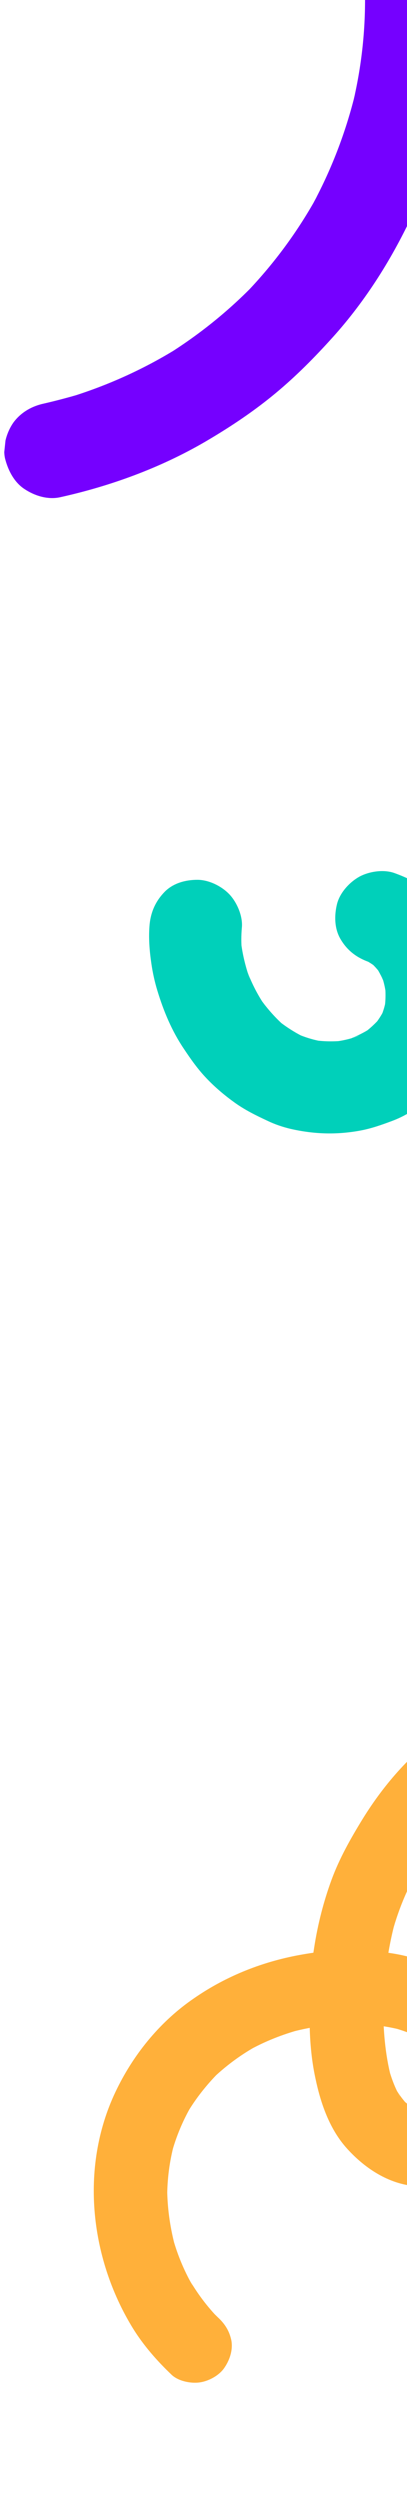 <svg width="37" height="227" viewBox="0 0 37 227" fill="none" xmlns="http://www.w3.org/2000/svg">
<g clip-path="url(#clip0_452_1515)">
<path d="M19.765 210.376C19.614 210.233 19.486 210.1 19.335 209.957C19.534 210.173 19.743 210.366 19.942 210.582C18.834 209.457 17.891 208.19 17.104 206.804C17.239 207.046 17.397 207.297 17.523 207.561C16.688 206.102 16.052 204.543 15.63 202.916C15.702 203.183 15.764 203.473 15.859 203.75C15.433 202.069 15.202 200.364 15.197 198.622C15.205 198.915 15.191 199.199 15.199 199.493C15.201 197.86 15.411 196.235 15.831 194.672C15.763 194.959 15.663 195.26 15.594 195.548C16.015 193.985 16.646 192.485 17.469 191.092C17.311 191.341 17.167 191.623 17.009 191.873C17.813 190.525 18.769 189.319 19.872 188.202C19.656 188.401 19.463 188.61 19.247 188.809C20.445 187.652 21.794 186.639 23.244 185.825L22.487 186.245C24.041 185.37 25.686 184.718 27.409 184.257C27.141 184.329 26.852 184.392 26.575 184.486C28.469 183.992 30.391 183.746 32.35 183.727C32.056 183.735 31.772 183.721 31.479 183.73C33.189 183.738 34.909 183.908 36.548 184.334C36.261 184.266 35.96 184.166 35.673 184.098C36.993 184.468 38.256 184.974 39.444 185.658C39.194 185.5 38.913 185.355 38.663 185.198C39.444 185.658 40.165 186.199 40.817 186.842C40.618 186.627 40.409 186.433 40.21 186.218C40.653 186.668 41.033 187.144 41.33 187.69C41.194 187.449 41.036 187.198 40.91 186.934C41.133 187.344 41.315 187.789 41.464 188.248L41.236 187.414C41.34 187.853 41.414 188.306 41.41 188.752C41.402 188.459 41.416 188.175 41.408 187.881C41.398 188.405 41.344 188.909 41.204 189.43C41.273 189.142 41.373 188.842 41.441 188.554C41.248 189.264 40.943 189.926 40.57 190.56C40.728 190.31 40.873 190.029 41.031 189.779C40.678 190.368 40.289 190.916 39.798 191.394C40.013 191.195 40.206 190.987 40.422 190.787C40.064 191.138 39.657 191.415 39.228 191.682L39.985 191.262C39.543 191.498 39.088 191.702 38.617 191.82C38.884 191.748 39.174 191.686 39.451 191.591C39.012 191.696 38.591 191.757 38.135 191.775C38.428 191.767 38.712 191.781 39.006 191.773C38.559 191.769 38.141 191.699 37.709 191.596C37.997 191.665 38.298 191.765 38.585 191.833C38.118 191.689 37.671 191.501 37.219 191.258C37.469 191.416 37.751 191.561 38.001 191.719C37.469 191.416 36.998 191.033 36.545 190.606C36.744 190.821 36.953 191.014 37.152 191.23C36.696 190.748 36.29 190.209 35.949 189.643C36.084 189.885 36.242 190.136 36.368 190.399C35.9 189.57 35.582 188.698 35.327 187.8L35.556 188.634C35.003 186.504 34.835 184.272 34.833 182.084C34.842 182.377 34.828 182.661 34.836 182.955C34.855 180.09 35.181 177.249 35.925 174.478C35.857 174.766 35.757 175.066 35.689 175.354C36.287 173.181 37.167 171.153 38.325 169.215C38.167 169.465 38.022 169.747 37.864 169.996C39.129 167.867 40.609 165.854 42.39 164.126C42.175 164.325 41.981 164.534 41.766 164.733C43.024 163.497 44.401 162.416 45.924 161.554L45.167 161.974C47.204 160.828 49.496 160.079 51.731 159.465L50.897 159.693C52.257 159.343 53.633 159.079 55.037 159.063C54.743 159.072 54.459 159.057 54.166 159.066C54.96 159.057 55.743 159.202 56.519 159.424C56.232 159.355 55.931 159.255 55.644 159.187C57.13 159.601 58.655 160.111 59.99 160.884C59.74 160.726 59.459 160.581 59.209 160.423C59.82 160.786 60.381 161.207 60.882 161.708C60.683 161.492 60.474 161.299 60.275 161.083C60.625 161.441 60.912 161.825 61.148 162.267C61.012 162.026 60.854 161.775 60.728 161.511C60.928 161.911 61.106 162.303 61.234 162.752L61.005 161.917C61.106 162.303 61.163 162.669 61.156 163.061C61.148 162.768 61.162 162.484 61.153 162.191C61.143 162.529 61.11 162.858 61.032 163.168C61.1 162.88 61.2 162.579 61.269 162.292C61.182 162.624 61.059 162.915 60.883 163.21C61.04 162.96 61.185 162.678 61.343 162.429C61.185 162.678 61.014 162.896 60.821 163.105C61.037 162.906 61.23 162.697 61.446 162.498C61.179 162.755 60.878 162.971 60.531 163.168L61.288 162.748C60.983 162.909 60.696 163.026 60.365 163.124C60.633 163.052 60.922 162.99 61.199 162.895C60.782 163.01 60.362 163.07 59.915 163.066C60.208 163.058 60.492 163.072 60.786 163.064C60.448 163.053 60.119 163.02 59.786 162.933C60.074 163.002 60.375 163.102 60.662 163.17C60.24 163.045 59.837 162.876 59.453 162.661C59.703 162.819 59.984 162.964 60.234 163.122C59.645 162.768 59.138 162.344 58.66 161.853C58.859 162.069 59.068 162.262 59.267 162.477C58.345 161.536 57.588 160.453 56.936 159.309C57.072 159.551 57.23 159.802 57.356 160.066C56.836 159.109 56.434 158.123 56.146 157.053C56.218 157.32 56.281 157.61 56.375 157.887C55.852 155.874 55.659 153.764 55.655 151.706C55.663 152 55.649 152.284 55.658 152.577C55.662 150.813 55.941 149.086 56.395 147.379C56.327 147.667 56.227 147.967 56.159 148.255C56.922 145.439 58.103 142.695 59.551 140.194C59.393 140.444 59.248 140.725 59.09 140.975C60.491 138.586 62.244 136.425 64.209 134.511C63.993 134.71 63.8 134.919 63.584 135.118C65.715 133.062 68.079 131.263 70.641 129.811C70.399 129.947 70.148 130.105 69.884 130.231C70.987 129.614 72.116 129.061 73.271 128.572C74.893 127.911 75.868 125.844 75.118 124.183C74.367 122.523 72.479 121.623 70.729 122.337C63.243 125.407 56.764 131.22 52.916 138.298C51.955 140.081 51.109 141.966 50.452 143.903C49.729 145.997 49.166 148.212 48.996 150.433C48.831 152.578 48.945 154.813 49.281 156.958C49.464 158.089 49.746 159.235 50.101 160.333C50.465 161.409 50.976 162.388 51.54 163.364C53.632 167.038 57.455 170.729 62.063 169.611C63.305 169.29 64.527 168.829 65.469 167.907C66.648 166.796 67.392 165.528 67.723 163.927C68.187 161.698 67.344 159.129 65.913 157.394C64.318 155.484 62.093 154.257 59.756 153.485C58.577 153.094 57.375 152.694 56.164 152.501C54.977 152.317 53.739 152.376 52.573 152.518C50.37 152.803 48.215 153.478 46.14 154.213C44.224 154.882 42.44 155.739 40.76 156.851C37.587 158.942 34.953 161.945 32.965 165.167C31.872 166.948 30.848 168.757 30.136 170.698C29.416 172.661 28.887 174.732 28.566 176.811C28.216 178.957 28.141 181.139 28.143 183.327C28.151 185.123 28.294 186.976 28.682 188.747C29.157 191.002 29.963 193.344 31.547 195.092C33.237 196.963 35.535 198.456 38.141 198.525C40.901 198.606 43.276 197.471 45.174 195.528C46.553 194.132 47.367 192.26 47.842 190.378C48.259 188.761 48.072 187.075 47.568 185.519C47.076 183.994 46.069 182.753 44.93 181.641C42.833 179.546 39.97 178.394 37.136 177.676C35.785 177.318 34.393 177.181 32.995 177.12C31.173 177.065 29.381 177.128 27.584 177.452C24.009 178.056 20.601 179.39 17.623 181.457C14.663 183.48 12.271 186.347 10.656 189.621C7.221 196.531 8.109 204.943 12.081 211.412C13.055 212.981 14.267 214.361 15.602 215.634C16.206 216.205 17.32 216.437 18.13 216.329C18.939 216.222 19.855 215.737 20.345 215.074C20.854 214.365 21.186 213.451 21.04 212.546C20.861 211.654 20.449 211.006 19.765 210.376Z" fill="#FFB03A"/>
</g>
<g clip-path="url(#clip1_452_1515)">
<path d="M32.26 -7.814C32.807 -5.289 33.131 -2.725 33.202 -0.124C33.179 -0.502 33.19 -0.907 33.167 -1.284C33.282 2.383 32.899 6.029 32.025 9.592C32.126 9.228 32.199 8.83 32.3 8.465C31.422 12.059 30.091 15.512 28.313 18.762C28.503 18.438 28.662 18.111 28.853 17.788C27.115 20.948 24.964 23.877 22.472 26.489L23.242 25.695C20.788 28.249 18.025 30.458 15.051 32.301C15.352 32.114 15.684 31.931 15.988 31.713C12.949 33.58 9.671 35.048 6.25 36.094C6.606 35.975 6.959 35.888 7.315 35.769C6.219 36.091 5.126 36.382 4.006 36.64C2.919 36.869 1.924 37.421 1.233 38.348C0.611 39.22 0.224 40.522 0.453 41.608C0.717 42.667 1.259 43.755 2.193 44.384C3.126 45.013 4.305 45.387 5.422 45.16C10.027 44.145 14.543 42.495 18.602 40.141C20.732 38.896 22.779 37.549 24.691 36C26.603 34.452 28.311 32.757 29.971 30.932C33.039 27.599 35.507 23.735 37.438 19.626C39.403 15.491 40.652 11.03 41.284 6.504C41.928 1.854 41.81 -2.969 41.014 -7.582C40.914 -8.124 40.815 -8.665 40.685 -9.21C40.455 -10.296 39.904 -11.291 38.977 -11.982C38.105 -12.605 36.802 -12.992 35.716 -12.762C34.66 -12.529 33.573 -11.988 32.944 -11.054C32.41 -10.142 32.003 -8.935 32.26 -7.814Z" fill="#7500FF"/>
</g>
<g clip-path="url(#clip2_452_1515)">
<path d="M13.603 83.914C13.493 85.097 13.585 86.301 13.76 87.487C13.878 88.314 14.062 89.148 14.305 89.947C14.871 91.811 15.62 93.614 16.726 95.249C17.348 96.183 17.986 97.091 18.782 97.921C19.553 98.734 20.439 99.478 21.349 100.13C22.284 100.797 23.265 101.28 24.314 101.769C24.999 102.098 25.707 102.335 26.423 102.505C28.518 102.981 30.547 103.056 32.691 102.669C33.743 102.48 34.716 102.133 35.705 101.761C36.37 101.505 37 101.19 37.586 100.776C39.321 99.626 40.918 98.245 41.901 96.366C42.877 94.553 43.481 92.539 43.413 90.455C43.343 88.262 42.877 85.96 41.674 84.083C41.301 83.488 40.878 82.86 40.431 82.325C39.959 81.773 39.406 81.349 38.844 80.883C37.983 80.155 36.934 79.666 35.888 79.285C34.934 78.928 33.64 79.105 32.736 79.568C31.817 80.056 30.915 81.021 30.643 82.065C30.388 83.084 30.387 84.264 30.926 85.217C31.499 86.227 32.325 86.897 33.423 87.31C33.634 87.372 33.828 87.46 33.997 87.532C33.659 87.388 33.312 87.203 32.974 87.059C33.465 87.3 33.923 87.593 34.349 87.936C34.076 87.69 33.761 87.453 33.488 87.208C33.948 87.609 34.376 88.061 34.705 88.556C34.506 88.251 34.291 87.97 34.092 87.664C34.48 88.234 34.795 88.864 35.026 89.513C34.91 89.189 34.77 88.848 34.67 88.499C34.91 89.189 35.067 89.897 35.125 90.65C35.093 90.307 35.077 89.939 35.019 89.58C35.067 90.291 35.064 90.97 34.936 91.676C34.988 91.315 35.064 90.97 35.115 90.608C35.02 91.264 34.832 91.896 34.551 92.504C34.695 92.166 34.881 91.819 35.025 91.481C34.744 92.09 34.387 92.65 33.937 93.187C34.183 92.914 34.419 92.599 34.665 92.326C34.141 92.923 33.599 93.437 32.955 93.886C33.261 93.687 33.541 93.472 33.847 93.273C33.161 93.731 32.431 94.089 31.667 94.39C31.991 94.274 32.332 94.133 32.681 94.034C31.834 94.353 30.958 94.547 30.055 94.615C30.398 94.583 30.766 94.567 31.125 94.51C30.18 94.588 29.259 94.573 28.325 94.408C28.687 94.459 29.032 94.536 29.393 94.587C28.46 94.422 27.591 94.155 26.737 93.754C27.075 93.898 27.422 94.083 27.761 94.227C26.83 93.777 25.964 93.225 25.163 92.572C25.437 92.817 25.751 93.054 26.024 93.299C25.078 92.481 24.264 91.568 23.556 90.544C23.755 90.85 23.97 91.13 24.169 91.436C23.401 90.338 22.806 89.136 22.354 87.88C22.469 88.205 22.61 88.545 22.709 88.895C22.291 87.697 21.998 86.472 21.881 85.252C21.913 85.594 21.929 85.963 21.986 86.322C21.922 85.636 21.925 84.958 21.986 84.244C22.091 83.237 21.58 82.016 20.911 81.268C20.217 80.503 19.032 79.891 17.96 79.888C16.887 79.885 15.771 80.176 14.983 80.963C14.163 81.8 13.722 82.772 13.603 83.914Z" fill="#00D0BA"/>
</g>
<defs>
<clipPath id="clip0_452_1515">
<rect width="108.566" height="42.902" fill="white" transform="translate(2 210.067) rotate(-67.178)"/>
</clipPath>
<clipPath id="clip1_452_1515">
<rect width="61.081" height="37.158" fill="white" transform="translate(-6.10352e-05 44.747) rotate(-84.005)"/>
</clipPath>
<clipPath id="clip2_452_1515">
<rect width="31.129" height="25.724" fill="white" transform="translate(21.827 70) rotate(32.514)"/>
</clipPath>
</defs>
</svg>
